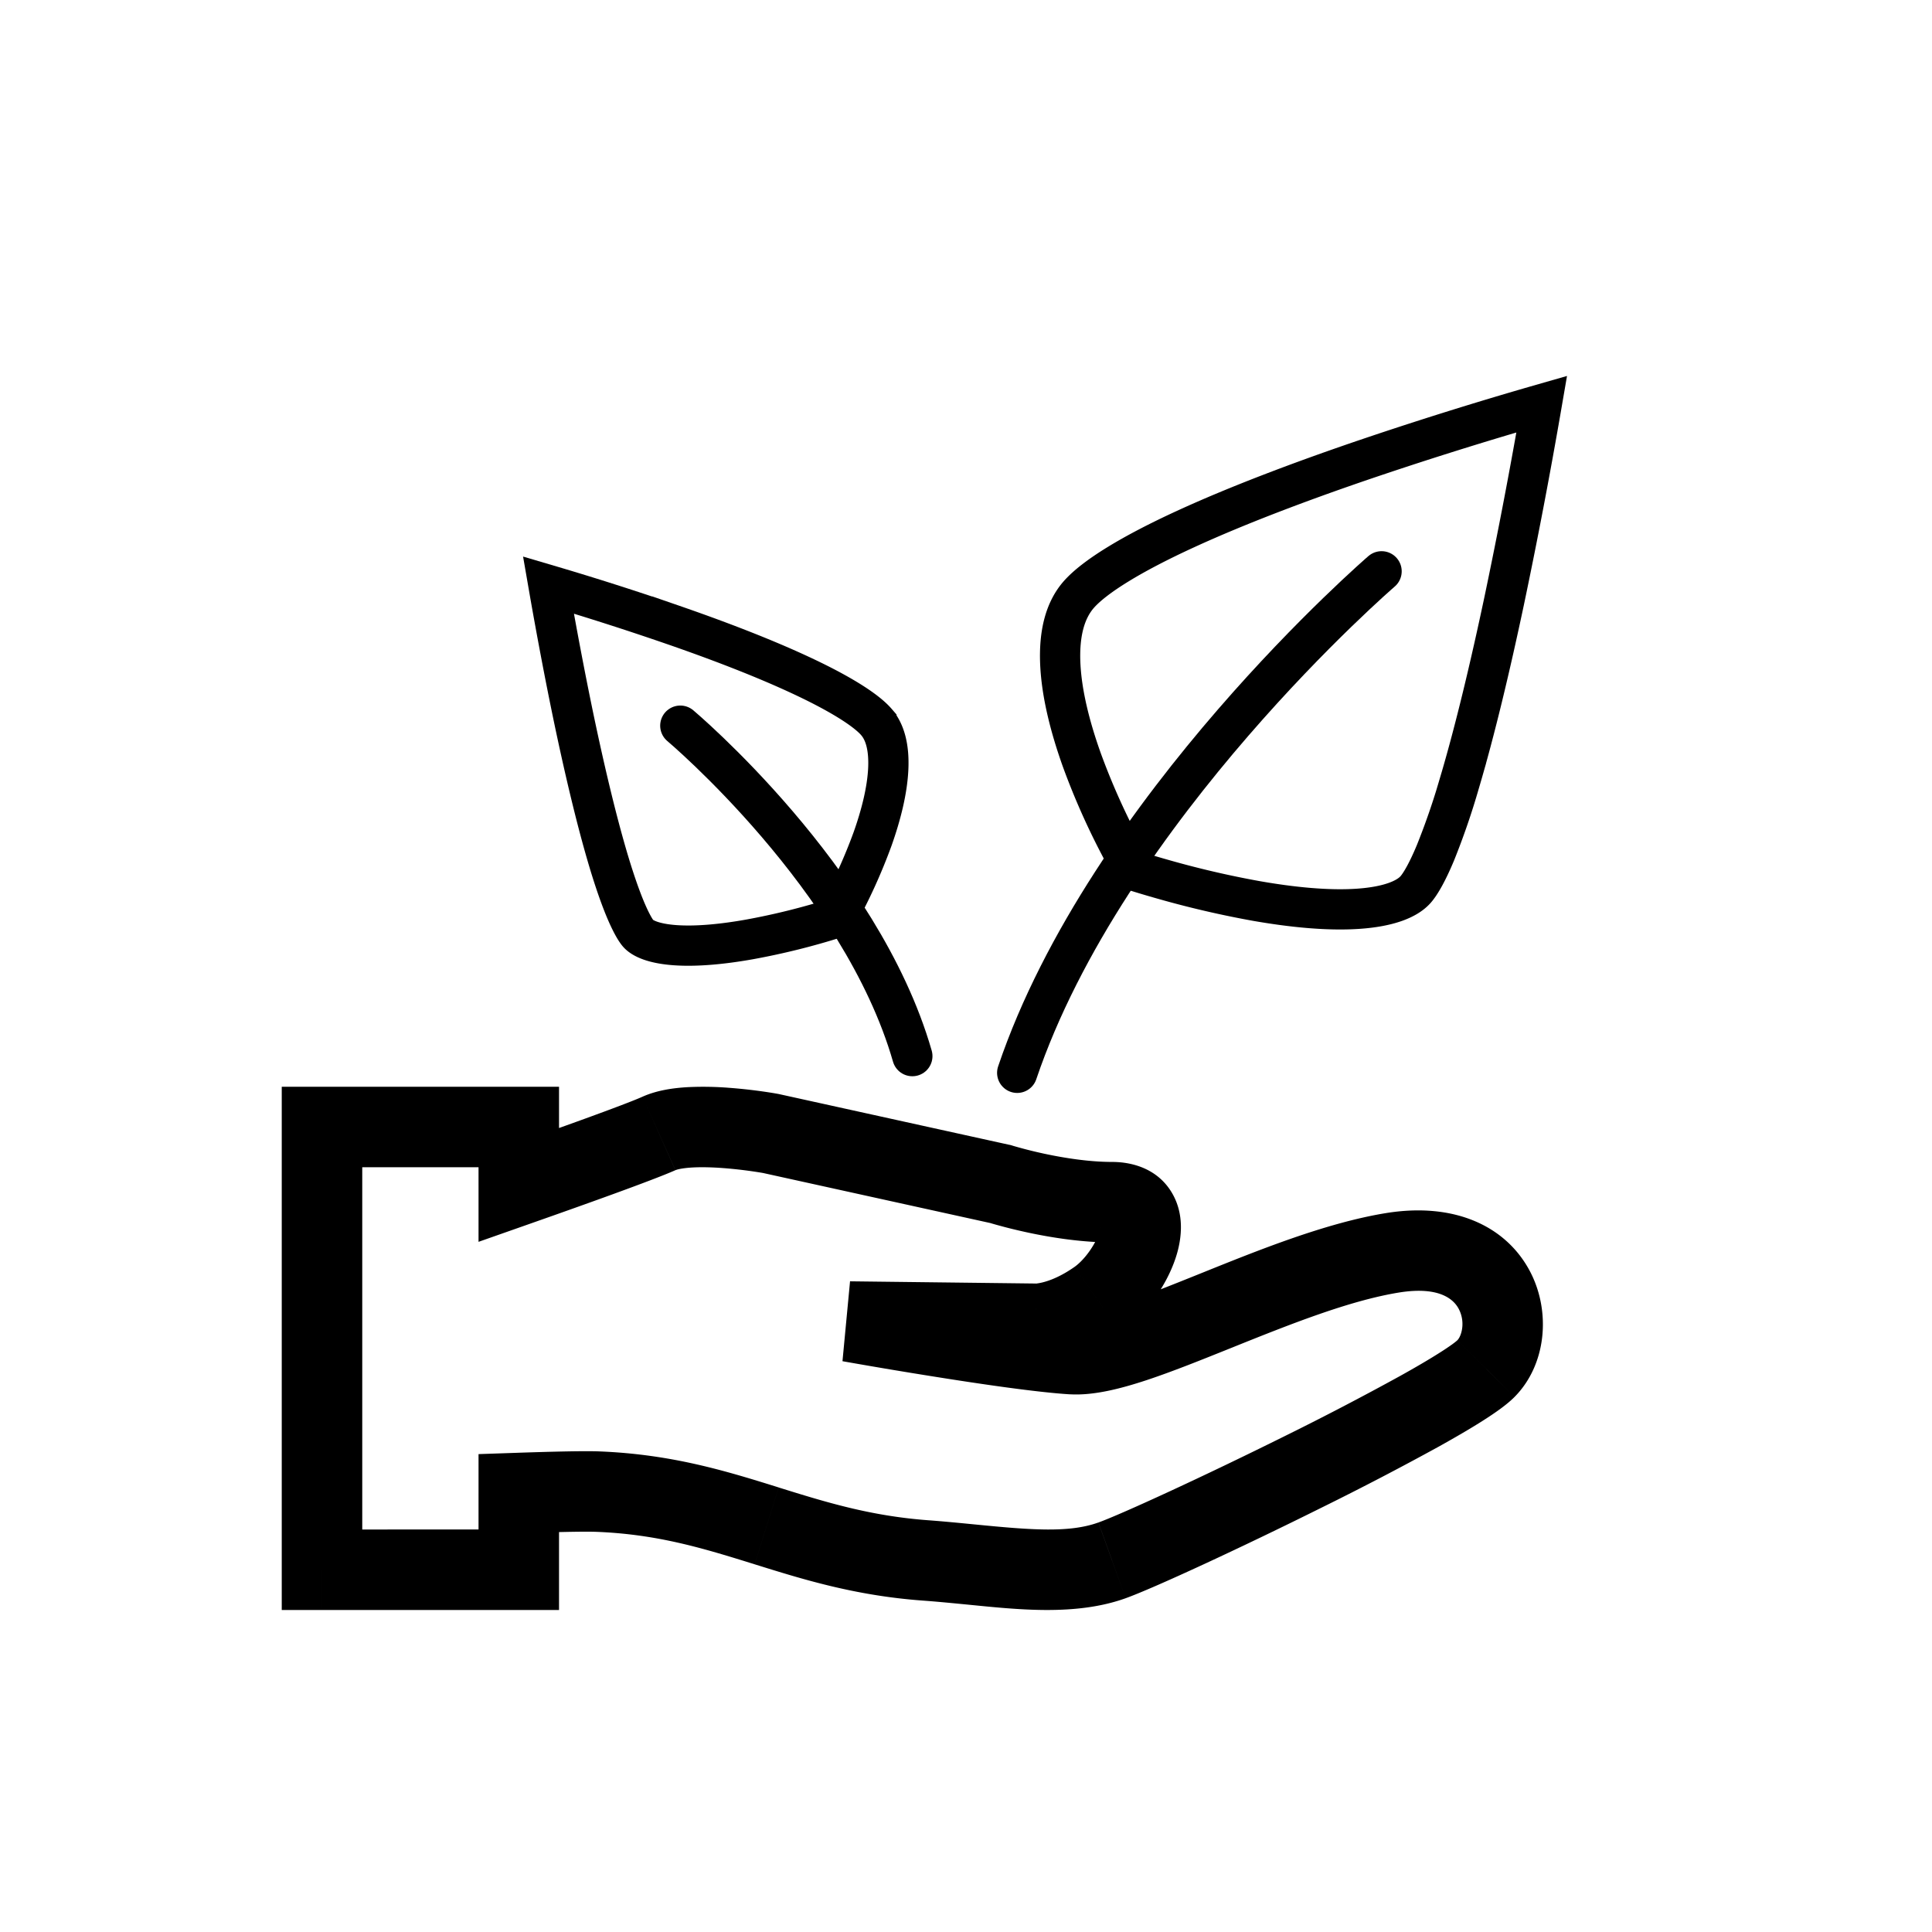 <svg width="48" height="48" xmlns="http://www.w3.org/2000/svg" viewBox="0 0 48 48"><g fill="none" class="nc-icon-wrapper"><path d="M26.8 14.774c.395-.45 1.324-1.018 2.645-1.625 1.282-.59 2.817-1.168 4.303-1.678a96.698 96.698 0 0 1 4.556-1.43 136.389 136.389 0 0 1-.935 4.896c-.334 1.574-.715 3.192-1.112 4.526a17.904 17.904 0 0 1-.591 1.718c-.201.483-.372.777-.493.916-.207.237-.66.43-1.44.482-.749.05-1.641-.04-2.523-.195a23.944 23.944 0 0 1-2.322-.54 24.608 24.608 0 0 1-.73-.218l-.004-.001c-.086-.15-.207-.369-.346-.637a17.485 17.485 0 0 1-.927-2.098c-.292-.815-.507-1.657-.539-2.408-.032-.754.122-1.323.458-1.708z" stroke="currentColor"></path><path d="M34.325 14.194s-6.828 5.884-9.053 12.46" stroke="currentColor" stroke-linecap="round" stroke-linejoin="round"></path><path d="M21.774 17.938c-.263-.304-.916-.714-1.898-1.17-.943-.439-2.075-.87-3.175-1.25a70.86 70.86 0 0 0-3.075-.983l.038.219c.148.84.357 1.974.603 3.15.248 1.178.53 2.386.822 3.38.146.497.292.928.432 1.27.148.359.265.556.334.636.102.117.37.256.934.294.532.036 1.176-.028 1.824-.143a17.405 17.405 0 0 0 2.17-.54 13.594 13.594 0 0 0 .896-1.958c.214-.603.367-1.216.39-1.753.023-.542-.089-.914-.295-1.152z" stroke="currentColor"></path><path d="M16.902 18.029s4.489 3.774 5.765 8.21" stroke="currentColor" stroke-linecap="round" stroke-linejoin="round"></path><path d="M16.373 28.16l.408.913-.408-.913zm-3.484 1.281h-1v1.412l1.331-.468-.331-.944zm6.253-1.281l.215-.977-.018-.004-.017-.003-.18.984zm5.717 1.258l.3-.954-.042-.013-.043-.01-.215.977zm2.411 2.877l.574.819-.574-.82zm-1.548.594l.052-.999h-.02l-.02-.001-.012 1zm-4.615-.055l.012-1-.188 1.985.176-.985zm5.538.81l.06-1-.06 1zm3.564-1.08l.373.928-.373-.928zm4.386-1.438l.16.987-.16-.987zm2.323 2.877l.709.705-.71-.705zm-9.29 4.764l-.338-.941.338.94zm-3.501.103l.098-.995-.098.995zm-1.144-.103l.074-.997-.074.997zm-3.935-.857l-.298.955.298-.955zm-4.194-.851l.04-1-.04 1zm-1.965.035l-.034-1-.966.033v.967h1zm0 1.906v1h1v-1h-1zM8 39H7v1h1v-1zm0-11v-1H7v1h1zm4.889 0h1v-1h-1v1zm3.075-.753c-.461.206-2.165.815-3.407 1.25l.663 1.888c1.191-.418 3.002-1.063 3.56-1.312l-.816-1.826zm3.178.913l.18-.984h-.002-.002l-.006-.002-.02-.003-.073-.013a12.799 12.799 0 0 0-1.084-.13 8.097 8.097 0 0 0-1.047-.018c-.337.019-.756.072-1.124.237l.817 1.826c.034-.016.163-.052.42-.067.237-.013.51-.005.782.016a10.91 10.91 0 0 1 .977.121h.002l.18-.983zm5.932.282l-5.717-1.259-.43 1.953 5.717 1.259.43-1.953zm2.554.426c-.57 0-1.186-.098-1.678-.203a11.283 11.283 0 0 1-.783-.198l-.008-.003h-.001l-.3.954-.3.954h.001l.003.001a.12.12 0 0 1 .005.002l.016.005a7.295 7.295 0 0 0 .257.073c.17.047.408.107.691.168.558.12 1.327.247 2.097.247v-2zm.216 4.246c.642-.45 1.202-1.254 1.408-2.004.1-.367.171-.923-.115-1.438-.333-.599-.947-.804-1.51-.804v2c.061 0 .038.01-.027-.021a.494.494 0 0 1-.21-.202c-.088-.157-.023-.225-.067-.064-.035.13-.12.31-.249.495-.13.186-.27.324-.378.4l1.148 1.638zm-2.122-.225c-.052.998-.051.999-.05.999h.007a.284.284 0 0 0 .032 0 1.744 1.744 0 0 0 .215-.008c.125-.01.288-.035.481-.084a4.418 4.418 0 0 0 1.437-.682l-1.148-1.638c-.345.242-.62.341-.783.382-.082.021-.138.028-.163.03l-.013.001a.703.703 0 0 1 .03 0l.003.001h.003l-.05.999zm-4.627.945l4.615.055.024-2-4.615-.055-.024 2zm5.61-1.19c-.701-.04-2.035-.234-3.24-.427a135.2 135.2 0 0 1-2.138-.36l-.033-.005a.413.413 0 0 0-.008-.002h-.002-.001l-.176.984-.176.984.003.001.01.002.034.006.131.023a126.465 126.465 0 0 0 2.04.342c1.184.19 2.62.401 3.437.45l.118-1.997zm3.13-1.008c-.746.3-1.412.568-1.986.758-.604.199-.967.261-1.145.25l-.118 1.997c.591.035 1.273-.145 1.89-.348.647-.214 1.377-.508 2.106-.801l-.747-1.856zm4.6-1.497c-1.499.243-3.195.931-4.6 1.497l.747 1.856c1.468-.591 2.94-1.178 4.173-1.379l-.32-1.974zm3.192 4.569c.793-.798.91-2.114.39-3.112-.59-1.13-1.874-1.734-3.582-1.457l.32 1.974c1.062-.172 1.386.212 1.488.409.172.328.066.675-.035.776l1.419 1.41zm-9.661 5c.69-.248 2.841-1.242 4.886-2.26a74.567 74.567 0 0 0 2.9-1.511c.416-.232.792-.451 1.098-.646.284-.181.579-.384.777-.583l-1.419-1.41c.002-.002-.006.007-.029.025-.021.018-.051.041-.09.07a6.028 6.028 0 0 1-.313.21c-.26.166-.598.364-.997.586a72.62 72.62 0 0 1-2.818 1.47c-2.064 1.026-4.11 1.965-4.671 2.167l.676 1.882zm-3.937.157c1.265.125 2.701.287 3.937-.157l-.677-1.882c-.723.26-1.655.188-3.064.049l-.196 1.99zm-1.12-.1c.378.027.748.064 1.12.1l.196-1.99c-.368-.036-.762-.075-1.168-.105l-.148 1.994zm-4.159-.9c1.181.368 2.472.774 4.159.9l.148-1.995c-1.435-.107-2.53-.446-3.711-.814l-.596 1.91zm-3.935-.807c1.531.06 2.671.413 3.935.807l.596-1.91c-1.268-.395-2.631-.823-4.452-.895l-.08 1.998zm-1.892.035c.806-.028 1.587-.047 1.892-.035l.079-1.998c-.396-.016-1.263.008-2.04.034l.07 1.999zm-1.034-1V39h2v-1.906h-2zm1 .907H8v2h4.889v-2zM9 39V28H7v11h2zM8 29h4.889v-2H8v2zm3.889-1v1.441h2V28h-2z" fill="currentColor"></path></g></svg>
